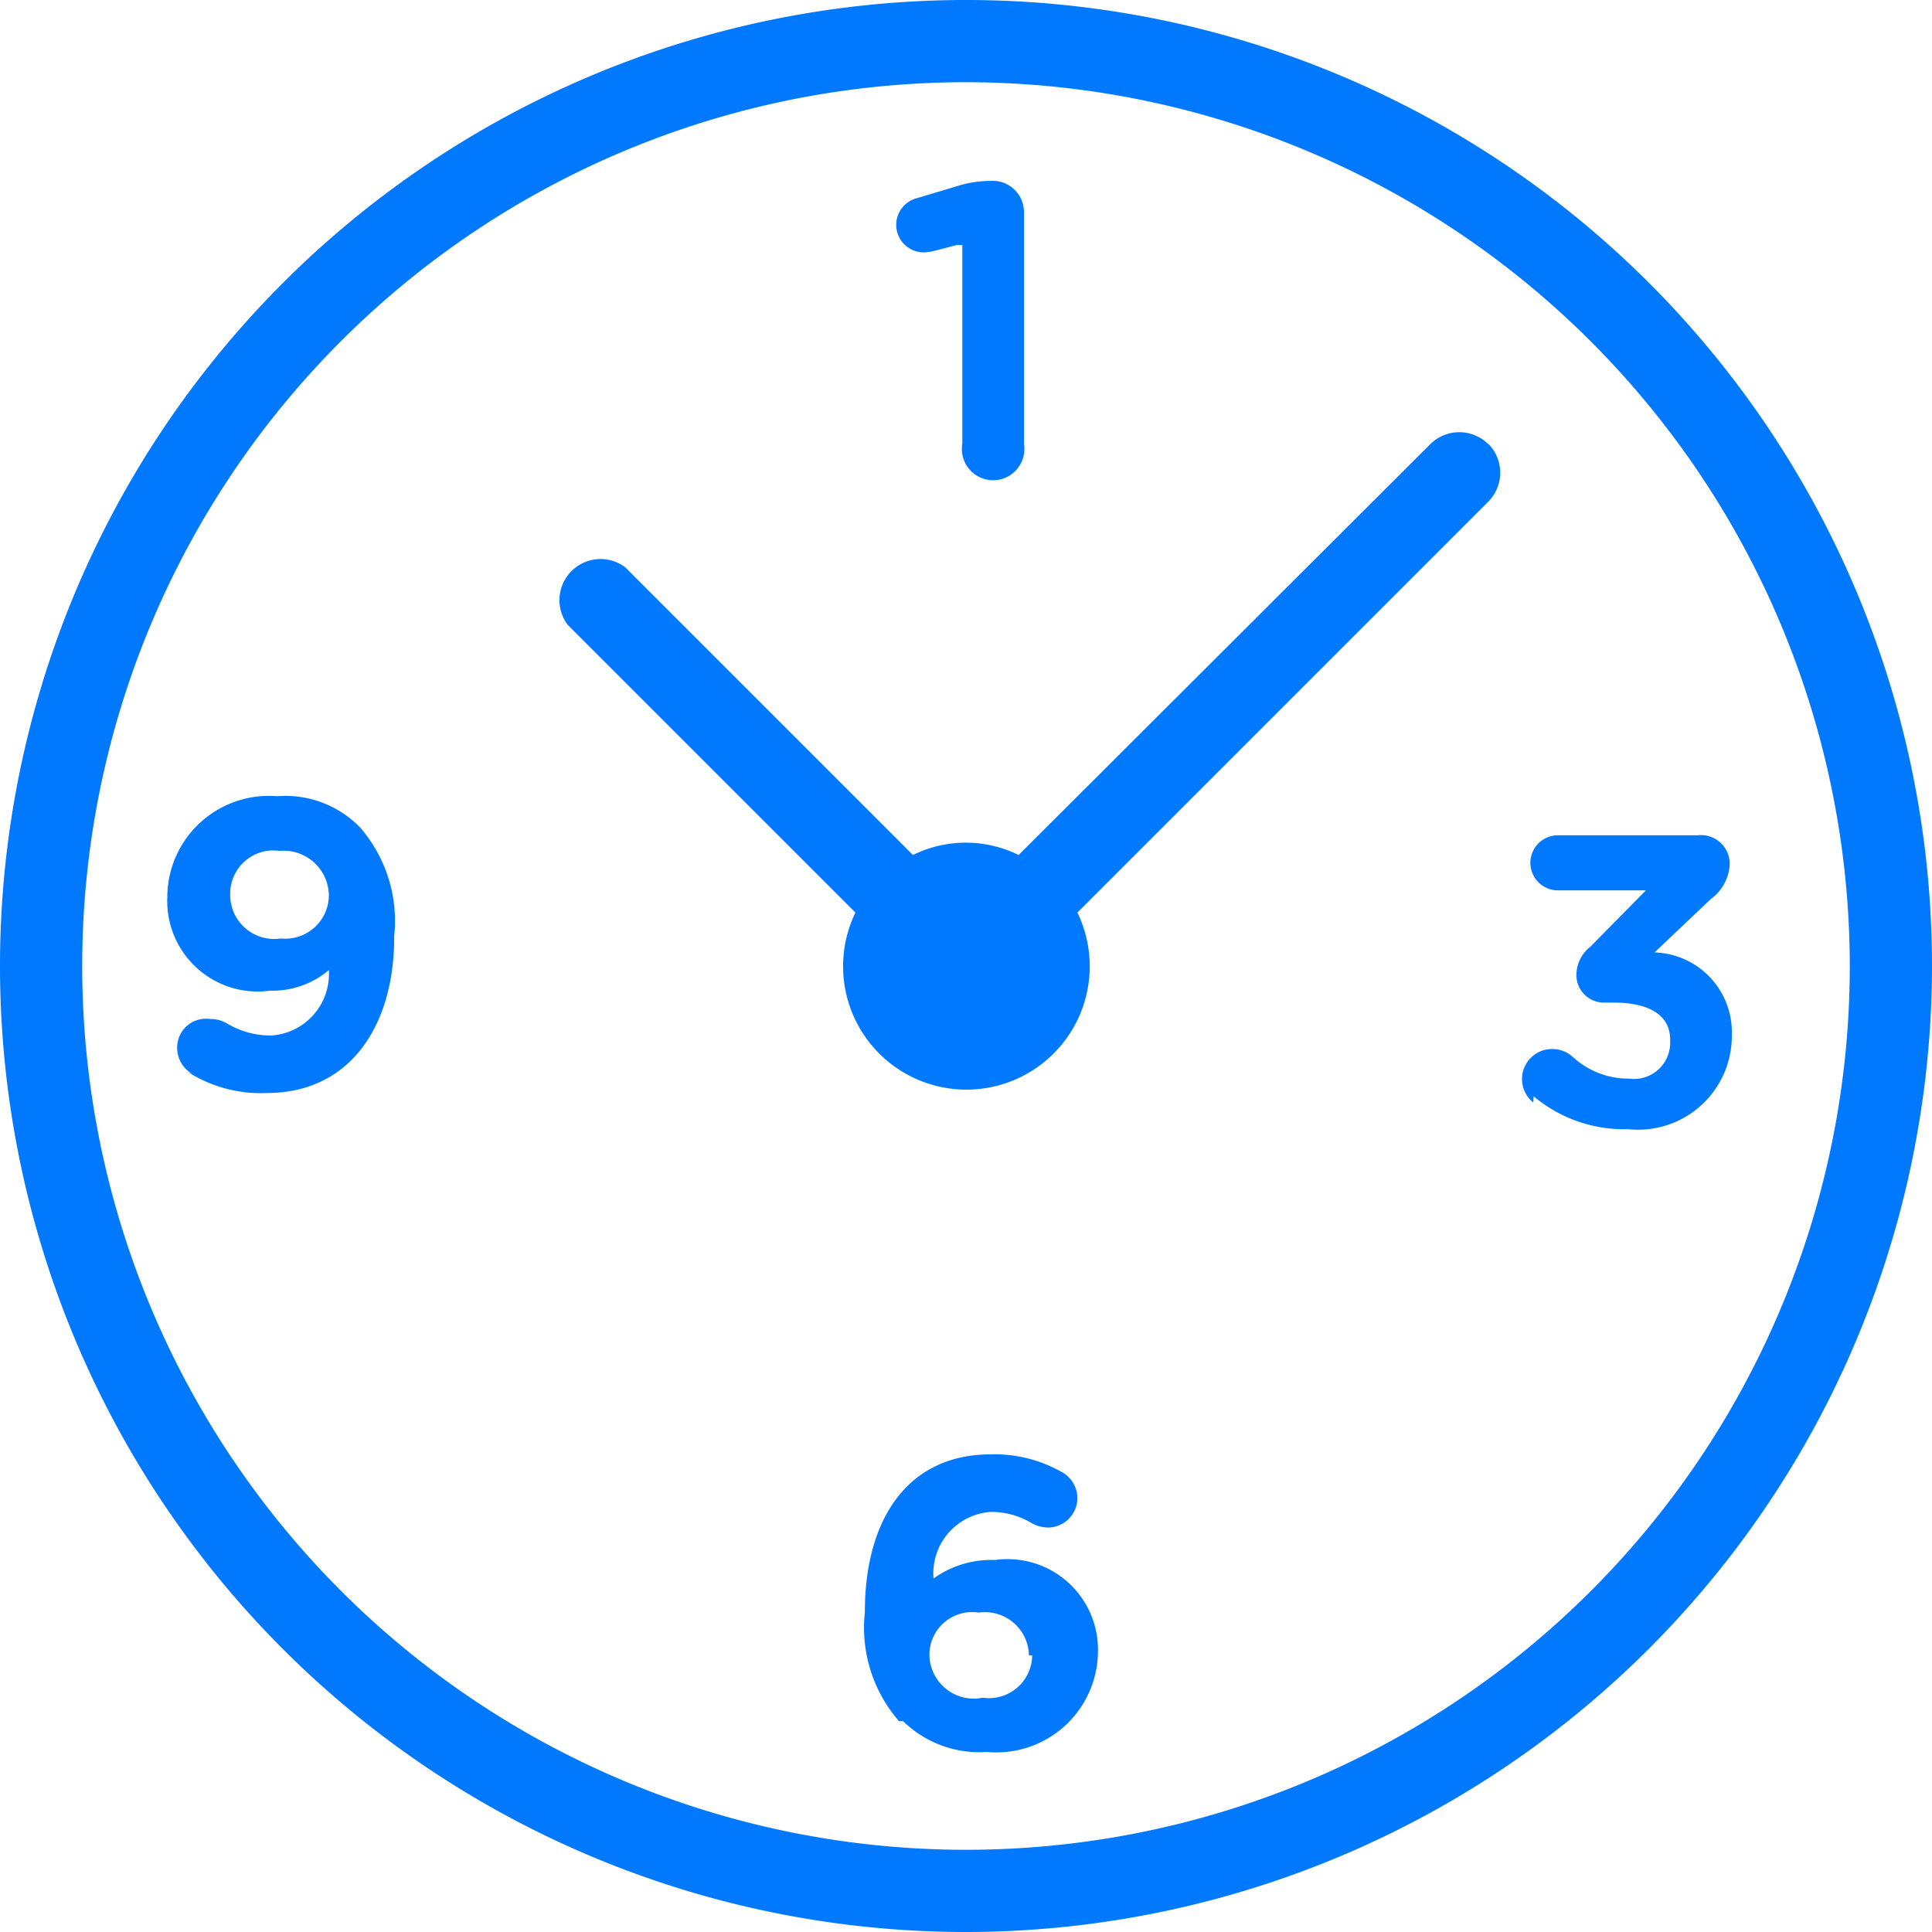 <svg xmlns="http://www.w3.org/2000/svg" viewBox="0 0 47 47">
  <defs>
    <style>
      .cls-1 { filter: url(#filter); } .cls-2 { fill: #0079ff; fill-rule: evenodd; }
    </style>
    <filter id="filter" filterUnits="userSpaceOnUse">
      <feFlood result="flood" flood-color="#7be352"/>
      <feComposite result="composite" operator="in" in2="SourceGraphic"/>
      <feBlend result="blend" in2="SourceGraphic"/>
    </filter>
  </defs>
  <g id="clock" class="cls-1">
    <path id="Composite_Path" data-name="Composite Path" class="cls-2" d="M23.5 47A23.5 23.5 0 1 1 47 23.5 23.52 23.52 0 0 1 23.5 47zm0-45A21.5 21.5 0 1 0 45 23.5 21.52 21.52 0 0 0 23.5 2z"/>
    <path id="Path" class="cls-2" d="M23.28 5.96l-.54.14a1.26 1.26 0 0 1-.27.04.67.67 0 0 1-.16-1.32l1-.3a2.75 2.75 0 0 1 .8-.12.76.76 0 0 1 .8.76v5.64a.76.76 0 1 1-1.5 0V5.96z"/>
    <path id="Path-2" data-name="Path" class="cls-2" d="M37.3 26.82a.73.73 0 0 1 .47-1.3.73.73 0 0 1 .5.2 2 2 0 0 0 1.36.52.88.88 0 0 0 1-.85v-.1c0-.6-.52-.9-1.38-.9H39a.67.67 0 0 1-.65-.7.87.87 0 0 1 .33-.65l1.36-1.38H37.9a.66.66 0 0 1 0-1.34h3.4a.7.7 0 0 1 .78.7 1.12 1.12 0 0 1-.46.85l-1.37 1.3a1.94 1.94 0 0 1 1.88 2 2.28 2.28 0 0 1-2.52 2.3 3.42 3.42 0 0 1-2.3-.8z"/>
    <path id="Composite_Path-2" data-name="Composite Path" class="cls-2" d="M4.67 26.12a.73.73 0 0 1-.36-.63.7.7 0 0 1 .8-.7.78.78 0 0 1 .4.1 2.05 2.05 0 0 0 1.1.3A1.5 1.5 0 0 0 8 23.6a2.12 2.12 0 0 1-1.43.5 2.2 2.2 0 0 1-2.5-2.26v-.02a2.47 2.47 0 0 1 2.67-2.45 2.53 2.53 0 0 1 2.02.76 3.47 3.47 0 0 1 .83 2.64v.02c0 2.2-1.1 3.8-3.1 3.8a3.3 3.3 0 0 1-1.9-.5zM8 21.8v-.03a1.1 1.1 0 0 0-1.2-1.07 1.05 1.05 0 0 0-1.2 1.06v.02a1.07 1.07 0 0 0 1.23 1.05A1.06 1.06 0 0 0 8 21.8z"/>
    <path id="Composite_Path-3" data-name="Composite Path" class="cls-2" d="M21.87 41.87a3.46 3.46 0 0 1-.83-2.65v-.02c0-2.16.98-3.82 3.07-3.82a3.3 3.3 0 0 1 1.7.42.73.73 0 0 1 .4.66.72.72 0 0 1-.7.7.84.84 0 0 1-.4-.1 1.93 1.93 0 0 0-1-.28 1.5 1.5 0 0 0-1.4 1.62 2.42 2.42 0 0 1 1.5-.45 2.2 2.2 0 0 1 2.5 2.23v.02a2.47 2.47 0 0 1-2.7 2.42 2.65 2.65 0 0 1-2.04-.75zm3.16-1.6v-.02a1.07 1.07 0 0 0-1.22-1.02 1.04 1.04 0 0 0-1.2 1v.03a1.08 1.08 0 0 0 1.3 1.04 1.05 1.05 0 0 0 1.2-1.03z"/>
    <path id="Path-3" data-name="Path" class="cls-2" d="M36.2 10.8a1 1 0 0 0-1.4 0l-10.02 10a2.9 2.9 0 0 0-2.57 0l-7-7a1 1 0 0 0-1.4 1.4l7 7a3 3 0 1 0 5.4 0l10-10a1 1 0 0 0 0-1.4z"/>
  </g>
</svg>

